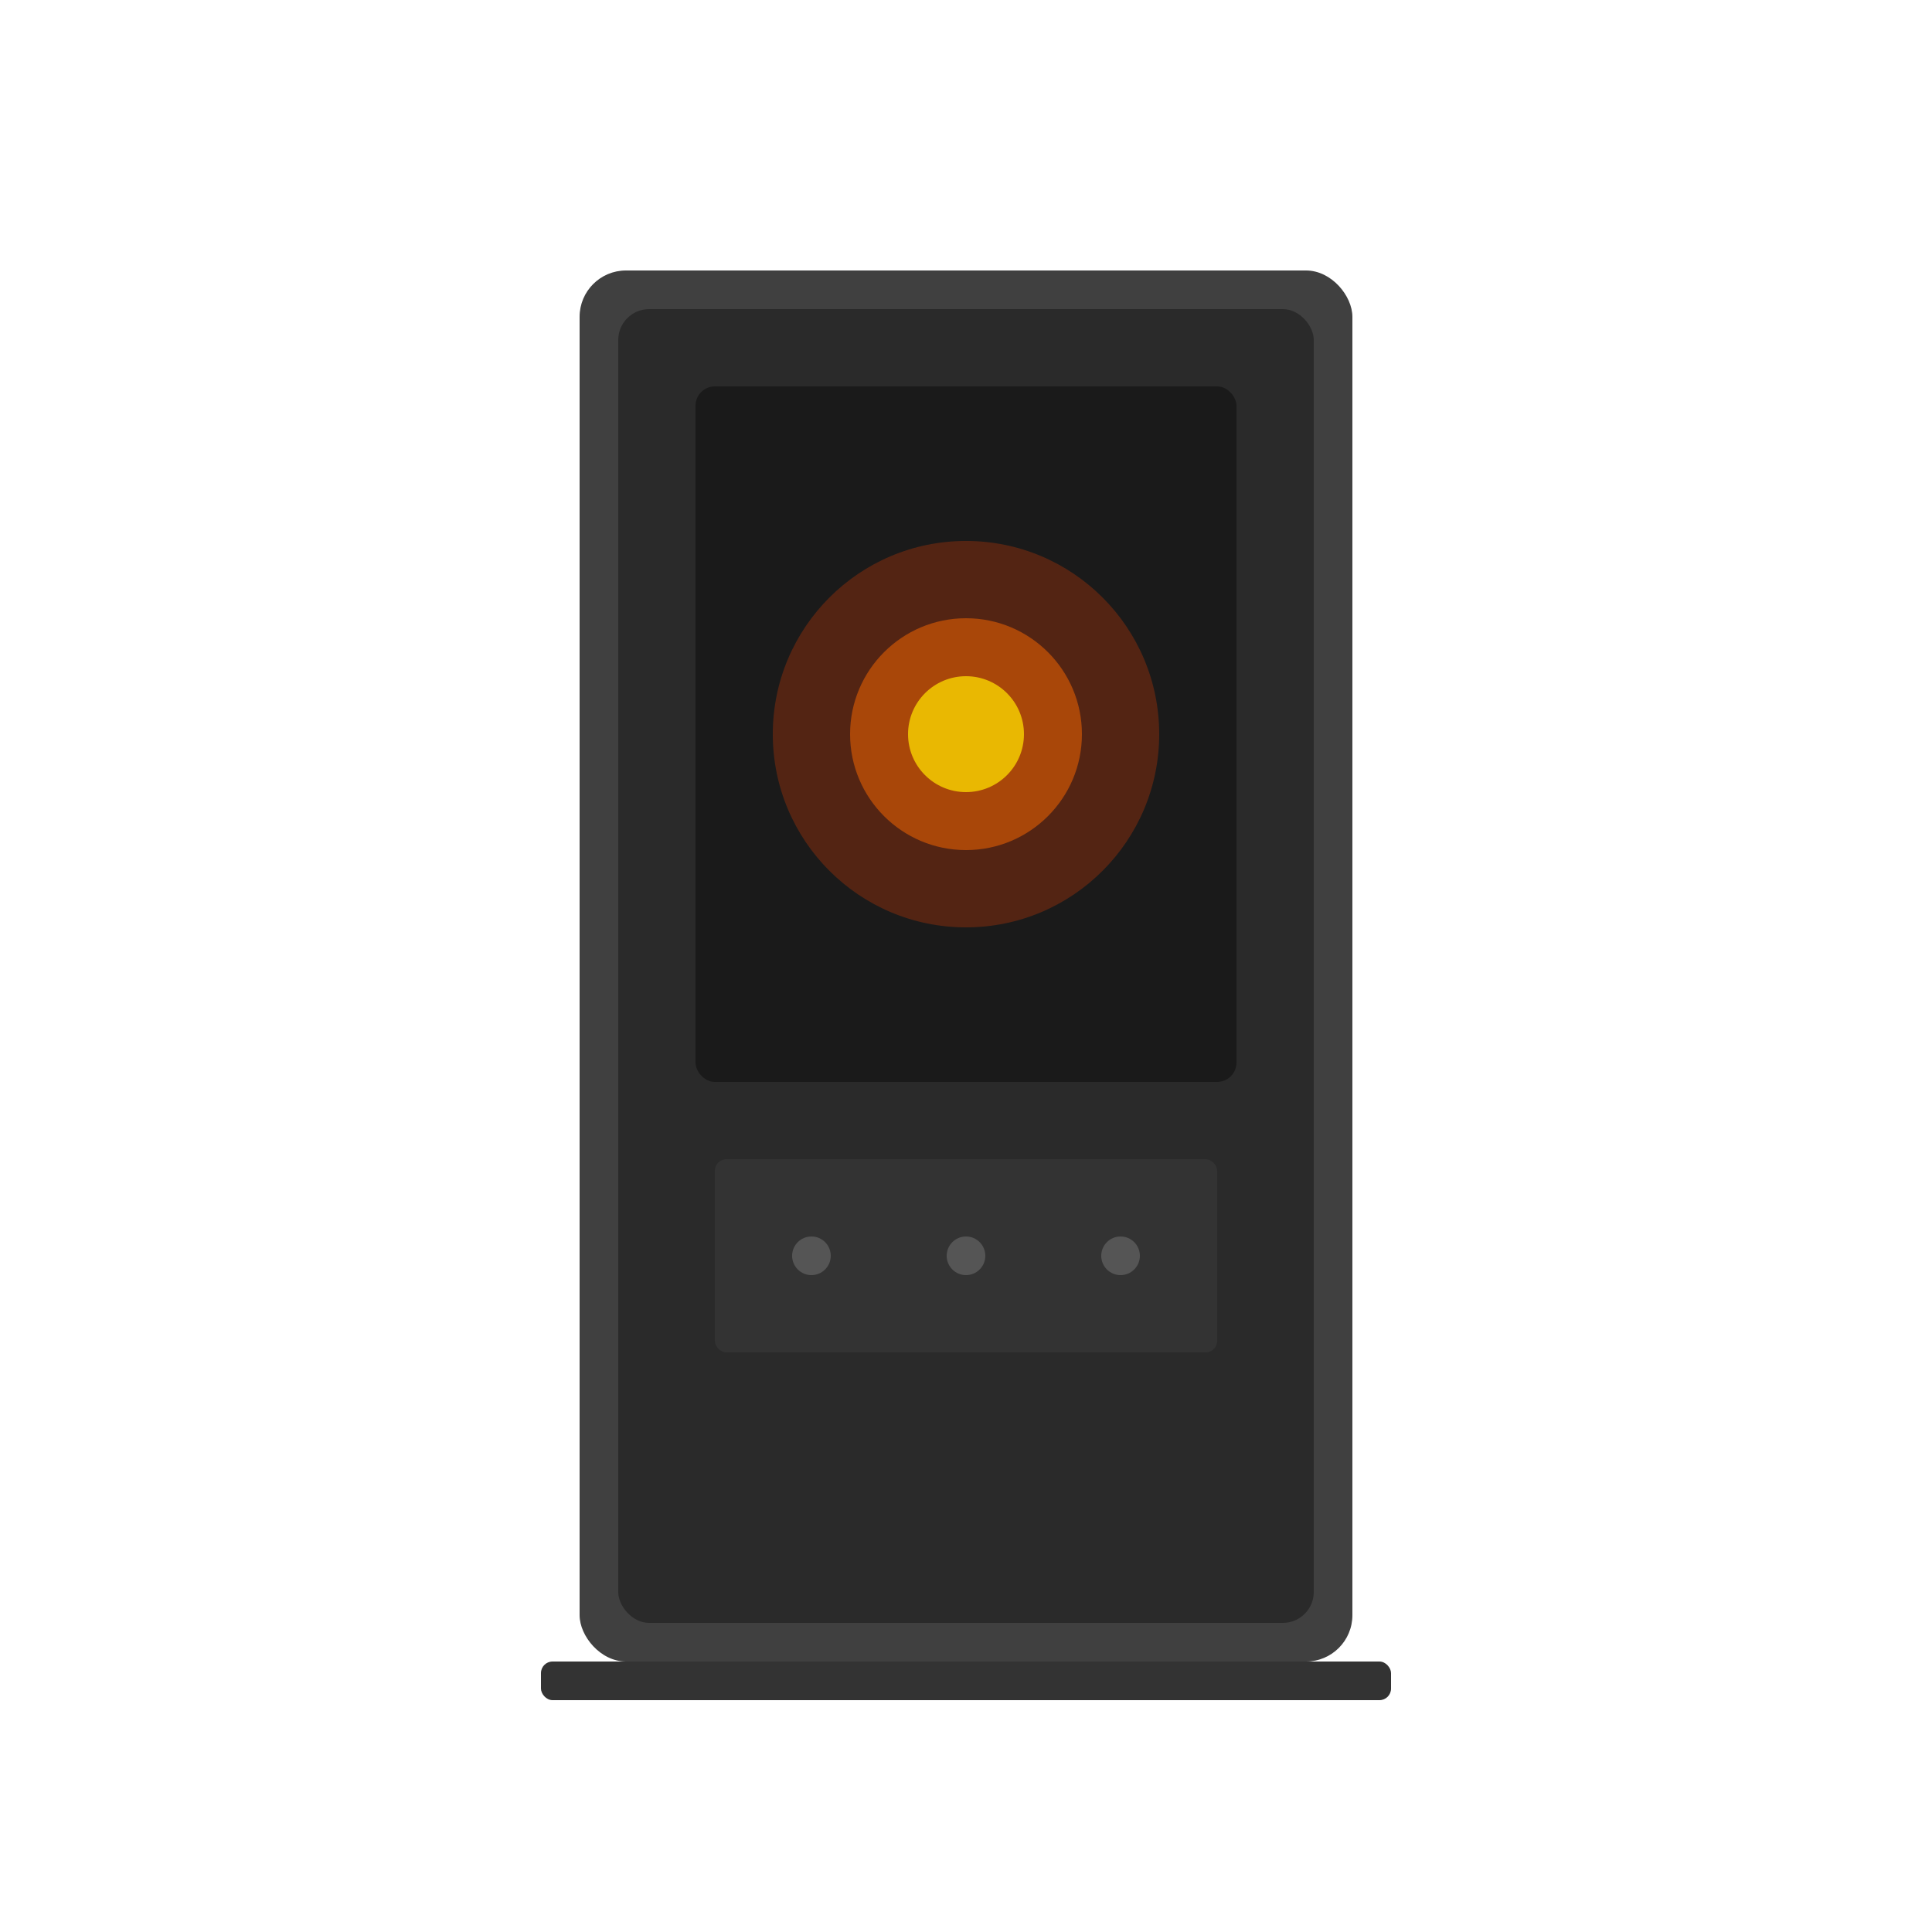 <?xml version="1.0" encoding="UTF-8"?>
<svg width="500" height="500" viewBox="0 0 500 500" fill="none" xmlns="http://www.w3.org/2000/svg">
  <!-- Pellet Stove - more realistic design -->
  <rect x="150" y="70" width="200" height="360" rx="12" fill="#404040" />

  <!-- Stove front panel -->
  <rect x="160" y="80" width="180" height="340" rx="8" fill="#2A2A2A" />

  <!-- Stove glass door -->
  <!-- Stove glass door -->
  <rect x="180" y="100" width="140" height="180" rx="5" fill="#1a1a1a" />

  <!-- Fire glow effect -->
  <circle cx="250" cy="190" r="50" fill="#FF4500" opacity="0.25" />
  <circle cx="250" cy="190" r="30" fill="#FF6A00" opacity="0.5" />
  <circle cx="250" cy="190" r="15" fill="#FFDD00" opacity="0.75" />

  <!-- Control panel -->
  <rect x="185" y="300" width="130" height="50" rx="3" fill="#333333" />

  <!-- Control buttons -->
  <circle cx="210" cy="325" r="5" fill="#555555" />
  <circle cx="250" cy="325" r="5" fill="#555555" />
  <circle cx="290" cy="325" r="5" fill="#555555" />

  <!-- Stove base -->
  <rect x="140" y="430" width="220" height="10" rx="3" fill="#333333" />
</svg>

